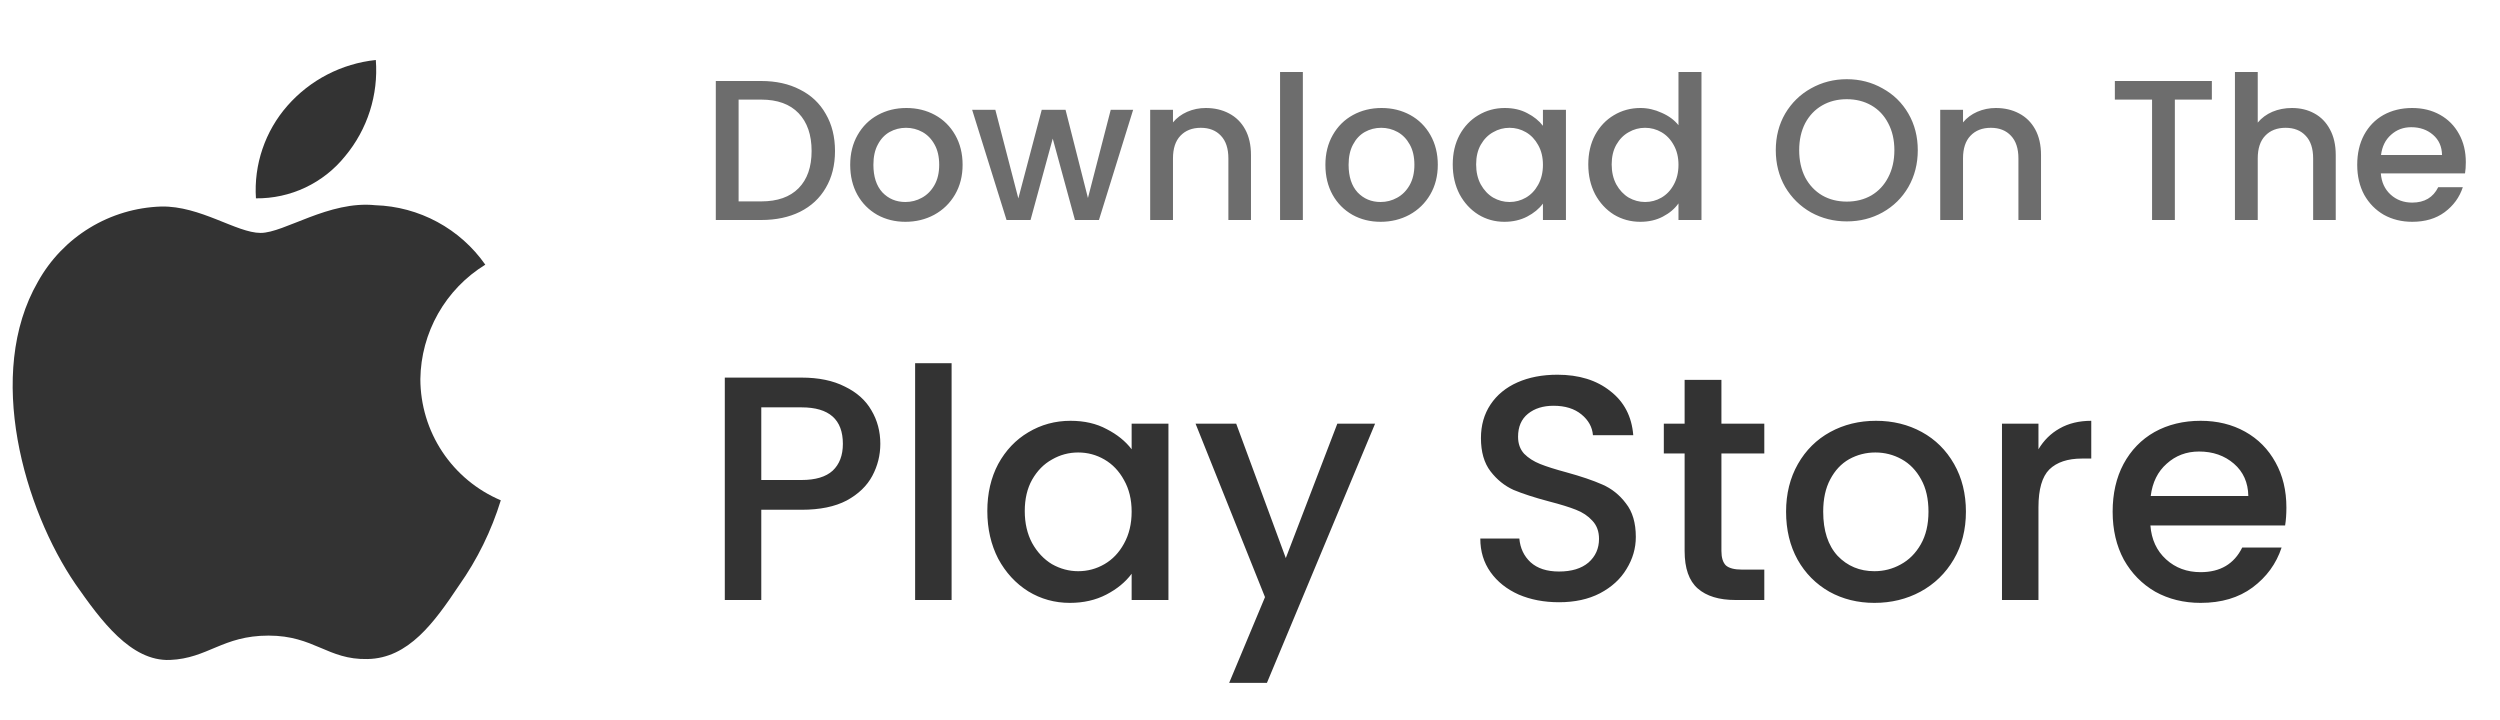 <svg width="125" height="36" viewBox="0 0 125 36" fill="none" xmlns="http://www.w3.org/2000/svg">
<path d="M21.018 18.954C21.033 17.804 21.339 16.677 21.906 15.677C22.474 14.677 23.285 13.836 24.265 13.234C23.643 12.345 22.822 11.614 21.867 11.098C20.913 10.582 19.851 10.295 18.767 10.261C16.453 10.019 14.21 11.646 13.031 11.646C11.83 11.646 10.015 10.286 8.06 10.326C6.796 10.367 5.564 10.734 4.484 11.393C3.404 12.051 2.513 12.979 1.898 14.084C-0.766 18.697 1.221 25.476 3.773 29.205C5.05 31.031 6.543 33.071 8.495 32.998C10.406 32.919 11.12 31.78 13.427 31.78C15.712 31.78 16.381 32.998 18.374 32.952C20.424 32.919 21.716 31.118 22.948 29.275C23.866 27.974 24.572 26.536 25.04 25.015C23.849 24.511 22.832 23.667 22.117 22.59C21.402 21.512 21.02 20.247 21.018 18.954Z" fill="#333333"/>
<path d="M17.256 7.809C18.374 6.467 18.925 4.742 18.791 3C17.083 3.179 15.505 3.996 14.372 5.286C13.818 5.917 13.394 6.65 13.124 7.445C12.853 8.24 12.742 9.08 12.797 9.917C13.651 9.926 14.496 9.741 15.269 9.376C16.041 9.01 16.721 8.475 17.256 7.809Z" fill="#333333"/>
<path d="M38.06 4.05C38.8 4.05 39.447 4.193 40 4.48C40.56 4.76 40.99 5.167 41.29 5.7C41.597 6.227 41.75 6.843 41.75 7.55C41.75 8.257 41.597 8.87 41.29 9.39C40.99 9.91 40.56 10.31 40 10.59C39.447 10.863 38.8 11 38.06 11H35.79V4.05H38.06ZM38.06 10.07C38.873 10.07 39.497 9.85 39.93 9.41C40.363 8.97 40.58 8.35 40.58 7.55C40.58 6.743 40.363 6.113 39.93 5.66C39.497 5.207 38.873 4.98 38.06 4.98H36.93V10.07H38.06ZM45.27 11.09C44.75 11.09 44.28 10.973 43.86 10.74C43.44 10.5 43.11 10.167 42.87 9.74C42.63 9.307 42.51 8.807 42.51 8.24C42.51 7.68 42.633 7.183 42.88 6.75C43.127 6.317 43.463 5.983 43.89 5.75C44.316 5.517 44.793 5.4 45.32 5.4C45.846 5.4 46.323 5.517 46.75 5.75C47.176 5.983 47.513 6.317 47.76 6.75C48.007 7.183 48.13 7.68 48.13 8.24C48.13 8.8 48.003 9.297 47.75 9.73C47.496 10.163 47.15 10.5 46.71 10.74C46.276 10.973 45.797 11.09 45.27 11.09ZM45.27 10.1C45.563 10.1 45.837 10.03 46.09 9.89C46.35 9.75 46.56 9.54 46.72 9.26C46.88 8.98 46.96 8.64 46.96 8.24C46.96 7.84 46.883 7.503 46.73 7.23C46.577 6.95 46.373 6.74 46.12 6.6C45.867 6.46 45.593 6.39 45.3 6.39C45.007 6.39 44.733 6.46 44.48 6.6C44.233 6.74 44.036 6.95 43.89 7.23C43.743 7.503 43.67 7.84 43.67 8.24C43.67 8.833 43.82 9.293 44.12 9.62C44.426 9.94 44.81 10.1 45.27 10.1ZM56.657 5.49L54.947 11H53.747L52.637 6.93L51.527 11H50.327L48.607 5.49H49.767L50.917 9.92L52.087 5.49H53.277L54.397 9.9L55.537 5.49H56.657ZM60.289 5.4C60.722 5.4 61.109 5.49 61.449 5.67C61.795 5.85 62.066 6.117 62.259 6.47C62.452 6.823 62.549 7.25 62.549 7.75V11H61.419V7.92C61.419 7.427 61.295 7.05 61.049 6.79C60.802 6.523 60.465 6.39 60.039 6.39C59.612 6.39 59.272 6.523 59.019 6.79C58.772 7.05 58.649 7.427 58.649 7.92V11H57.509V5.49H58.649V6.12C58.836 5.893 59.072 5.717 59.359 5.59C59.652 5.463 59.962 5.4 60.289 5.4ZM65.143 3.6V11H64.003V3.6H65.143ZM69.03 11.09C68.51 11.09 68.04 10.973 67.62 10.74C67.2 10.5 66.87 10.167 66.63 9.74C66.39 9.307 66.27 8.807 66.27 8.24C66.27 7.68 66.393 7.183 66.64 6.75C66.886 6.317 67.223 5.983 67.65 5.75C68.076 5.517 68.553 5.4 69.08 5.4C69.606 5.4 70.083 5.517 70.51 5.75C70.936 5.983 71.273 6.317 71.52 6.75C71.766 7.183 71.89 7.68 71.89 8.24C71.89 8.8 71.763 9.297 71.51 9.73C71.256 10.163 70.91 10.5 70.47 10.74C70.036 10.973 69.556 11.09 69.03 11.09ZM69.03 10.1C69.323 10.1 69.596 10.03 69.85 9.89C70.11 9.75 70.32 9.54 70.48 9.26C70.64 8.98 70.72 8.64 70.72 8.24C70.72 7.84 70.643 7.503 70.49 7.23C70.336 6.95 70.133 6.74 69.88 6.6C69.626 6.46 69.353 6.39 69.06 6.39C68.766 6.39 68.493 6.46 68.24 6.6C67.993 6.74 67.796 6.95 67.65 7.23C67.503 7.503 67.43 7.84 67.43 8.24C67.43 8.833 67.58 9.293 67.88 9.62C68.186 9.94 68.57 10.1 69.03 10.1ZM72.637 8.22C72.637 7.667 72.75 7.177 72.977 6.75C73.21 6.323 73.523 5.993 73.917 5.76C74.317 5.52 74.757 5.4 75.237 5.4C75.67 5.4 76.047 5.487 76.367 5.66C76.693 5.827 76.953 6.037 77.147 6.29V5.49H78.297V11H77.147V10.18C76.953 10.44 76.69 10.657 76.357 10.83C76.023 11.003 75.643 11.09 75.217 11.09C74.743 11.09 74.31 10.97 73.917 10.73C73.523 10.483 73.21 10.143 72.977 9.71C72.75 9.27 72.637 8.773 72.637 8.22ZM77.147 8.24C77.147 7.86 77.067 7.53 76.907 7.25C76.753 6.97 76.55 6.757 76.297 6.61C76.043 6.463 75.77 6.39 75.477 6.39C75.183 6.39 74.91 6.463 74.657 6.61C74.403 6.75 74.197 6.96 74.037 7.24C73.883 7.513 73.807 7.84 73.807 8.22C73.807 8.6 73.883 8.933 74.037 9.22C74.197 9.507 74.403 9.727 74.657 9.88C74.917 10.027 75.19 10.1 75.477 10.1C75.77 10.1 76.043 10.027 76.297 9.88C76.55 9.733 76.753 9.52 76.907 9.24C77.067 8.953 77.147 8.62 77.147 8.24ZM79.414 8.22C79.414 7.667 79.527 7.177 79.754 6.75C79.987 6.323 80.301 5.993 80.694 5.76C81.094 5.52 81.537 5.4 82.024 5.4C82.384 5.4 82.737 5.48 83.084 5.64C83.437 5.793 83.717 6 83.924 6.26V3.6H85.074V11H83.924V10.17C83.737 10.437 83.477 10.657 83.144 10.83C82.817 11.003 82.441 11.09 82.014 11.09C81.534 11.09 81.094 10.97 80.694 10.73C80.301 10.483 79.987 10.143 79.754 9.71C79.527 9.27 79.414 8.773 79.414 8.22ZM83.924 8.24C83.924 7.86 83.844 7.53 83.684 7.25C83.531 6.97 83.327 6.757 83.074 6.61C82.821 6.463 82.547 6.39 82.254 6.39C81.961 6.39 81.687 6.463 81.434 6.61C81.181 6.75 80.974 6.96 80.814 7.24C80.661 7.513 80.584 7.84 80.584 8.22C80.584 8.6 80.661 8.933 80.814 9.22C80.974 9.507 81.181 9.727 81.434 9.88C81.694 10.027 81.967 10.1 82.254 10.1C82.547 10.1 82.821 10.027 83.074 9.88C83.327 9.733 83.531 9.52 83.684 9.24C83.844 8.953 83.924 8.62 83.924 8.24ZM92.339 11.07C91.692 11.07 91.096 10.92 90.549 10.62C90.009 10.313 89.579 9.89 89.259 9.35C88.946 8.803 88.789 8.19 88.789 7.51C88.789 6.83 88.946 6.22 89.259 5.68C89.579 5.14 90.009 4.72 90.549 4.42C91.096 4.113 91.692 3.96 92.339 3.96C92.992 3.96 93.589 4.113 94.129 4.42C94.676 4.72 95.106 5.14 95.419 5.68C95.732 6.22 95.889 6.83 95.889 7.51C95.889 8.19 95.732 8.803 95.419 9.35C95.106 9.89 94.676 10.313 94.129 10.62C93.589 10.92 92.992 11.07 92.339 11.07ZM92.339 10.08C92.799 10.08 93.209 9.977 93.569 9.77C93.929 9.557 94.209 9.257 94.409 8.87C94.616 8.477 94.719 8.023 94.719 7.51C94.719 6.997 94.616 6.547 94.409 6.16C94.209 5.773 93.929 5.477 93.569 5.27C93.209 5.063 92.799 4.96 92.339 4.96C91.879 4.96 91.469 5.063 91.109 5.27C90.749 5.477 90.466 5.773 90.259 6.16C90.059 6.547 89.959 6.997 89.959 7.51C89.959 8.023 90.059 8.477 90.259 8.87C90.466 9.257 90.749 9.557 91.109 9.77C91.469 9.977 91.879 10.08 92.339 10.08ZM99.791 5.4C100.224 5.4 100.611 5.49 100.951 5.67C101.297 5.85 101.567 6.117 101.761 6.47C101.954 6.823 102.051 7.25 102.051 7.75V11H100.921V7.92C100.921 7.427 100.797 7.05 100.551 6.79C100.304 6.523 99.967 6.39 99.541 6.39C99.114 6.39 98.774 6.523 98.521 6.79C98.274 7.05 98.151 7.427 98.151 7.92V11H97.011V5.49H98.151V6.12C98.337 5.893 98.574 5.717 98.861 5.59C99.154 5.463 99.464 5.4 99.791 5.4ZM110.593 4.05V4.98H108.743V11H107.603V4.98H105.743V4.05H110.593ZM114.597 5.4C115.017 5.4 115.39 5.49 115.717 5.67C116.05 5.85 116.31 6.117 116.497 6.47C116.69 6.823 116.787 7.25 116.787 7.75V11H115.657V7.92C115.657 7.427 115.534 7.05 115.287 6.79C115.04 6.523 114.704 6.39 114.277 6.39C113.85 6.39 113.51 6.523 113.257 6.79C113.01 7.05 112.887 7.427 112.887 7.92V11H111.747V3.6H112.887V6.13C113.08 5.897 113.324 5.717 113.617 5.59C113.917 5.463 114.244 5.4 114.597 5.4ZM123.291 8.11C123.291 8.317 123.278 8.503 123.251 8.67H119.041C119.075 9.11 119.238 9.463 119.531 9.73C119.825 9.997 120.185 10.13 120.611 10.13C121.225 10.13 121.658 9.873 121.911 9.36H123.141C122.975 9.867 122.671 10.283 122.231 10.61C121.798 10.93 121.258 11.09 120.611 11.09C120.085 11.09 119.611 10.973 119.191 10.74C118.778 10.5 118.451 10.167 118.211 9.74C117.978 9.307 117.861 8.807 117.861 8.24C117.861 7.673 117.975 7.177 118.201 6.75C118.435 6.317 118.758 5.983 119.171 5.75C119.591 5.517 120.071 5.4 120.611 5.4C121.131 5.4 121.595 5.513 122.001 5.74C122.408 5.967 122.725 6.287 122.951 6.7C123.178 7.107 123.291 7.577 123.291 8.11ZM122.101 7.75C122.095 7.33 121.945 6.993 121.651 6.74C121.358 6.487 120.995 6.36 120.561 6.36C120.168 6.36 119.831 6.487 119.551 6.74C119.271 6.987 119.105 7.323 119.051 7.75H122.101Z" fill="#6D6D6D"/>
<path d="M44.016 22.192C44.016 22.757 43.883 23.291 43.616 23.792C43.349 24.293 42.923 24.704 42.336 25.024C41.749 25.333 40.997 25.488 40.08 25.488H38.064V30H36.24V18.88H40.08C40.933 18.88 41.653 19.029 42.24 19.328C42.837 19.616 43.28 20.011 43.568 20.512C43.867 21.013 44.016 21.573 44.016 22.192ZM40.08 24C40.773 24 41.291 23.845 41.632 23.536C41.973 23.216 42.144 22.768 42.144 22.192C42.144 20.976 41.456 20.368 40.08 20.368H38.064V24H40.08ZM47.58 18.16V30H45.756V18.16H47.58ZM49.366 25.552C49.366 24.667 49.548 23.883 49.91 23.2C50.284 22.517 50.785 21.989 51.414 21.616C52.054 21.232 52.758 21.04 53.526 21.04C54.22 21.04 54.822 21.179 55.334 21.456C55.857 21.723 56.273 22.059 56.582 22.464V21.184H58.422V30H56.582V28.688C56.273 29.104 55.852 29.451 55.318 29.728C54.785 30.005 54.177 30.144 53.494 30.144C52.737 30.144 52.044 29.952 51.414 29.568C50.785 29.173 50.284 28.629 49.91 27.936C49.548 27.232 49.366 26.437 49.366 25.552ZM56.582 25.584C56.582 24.976 56.454 24.448 56.198 24C55.953 23.552 55.628 23.211 55.222 22.976C54.817 22.741 54.38 22.624 53.91 22.624C53.441 22.624 53.004 22.741 52.598 22.976C52.193 23.2 51.862 23.536 51.606 23.984C51.361 24.421 51.238 24.944 51.238 25.552C51.238 26.16 51.361 26.693 51.606 27.152C51.862 27.611 52.193 27.963 52.598 28.208C53.014 28.443 53.452 28.56 53.91 28.56C54.38 28.56 54.817 28.443 55.222 28.208C55.628 27.973 55.953 27.632 56.198 27.184C56.454 26.725 56.582 26.192 56.582 25.584ZM68.754 21.184L63.346 34.144H61.458L63.25 29.856L59.778 21.184H61.81L64.29 27.904L66.866 21.184H68.754ZM77.951 30.112C77.204 30.112 76.532 29.984 75.935 29.728C75.338 29.461 74.868 29.088 74.527 28.608C74.186 28.128 74.015 27.568 74.015 26.928H75.967C76.01 27.408 76.196 27.803 76.527 28.112C76.868 28.421 77.343 28.576 77.951 28.576C78.58 28.576 79.071 28.427 79.423 28.128C79.775 27.819 79.951 27.424 79.951 26.944C79.951 26.571 79.839 26.267 79.615 26.032C79.402 25.797 79.13 25.616 78.799 25.488C78.479 25.36 78.031 25.221 77.455 25.072C76.73 24.88 76.138 24.688 75.679 24.496C75.231 24.293 74.847 23.984 74.527 23.568C74.207 23.152 74.047 22.597 74.047 21.904C74.047 21.264 74.207 20.704 74.527 20.224C74.847 19.744 75.295 19.376 75.871 19.12C76.447 18.864 77.114 18.736 77.871 18.736C78.948 18.736 79.828 19.008 80.511 19.552C81.204 20.085 81.588 20.821 81.663 21.76H79.647C79.615 21.355 79.423 21.008 79.071 20.72C78.719 20.432 78.255 20.288 77.679 20.288C77.156 20.288 76.73 20.421 76.399 20.688C76.068 20.955 75.903 21.339 75.903 21.84C75.903 22.181 76.004 22.464 76.207 22.688C76.42 22.901 76.687 23.072 77.007 23.2C77.327 23.328 77.764 23.467 78.319 23.616C79.055 23.819 79.652 24.021 80.111 24.224C80.58 24.427 80.975 24.741 81.295 25.168C81.626 25.584 81.791 26.144 81.791 26.848C81.791 27.413 81.636 27.947 81.327 28.448C81.028 28.949 80.586 29.355 79.999 29.664C79.423 29.963 78.74 30.112 77.951 30.112ZM86.071 22.672V27.552C86.071 27.883 86.146 28.123 86.295 28.272C86.455 28.411 86.722 28.48 87.095 28.48H88.215V30H86.775C85.954 30 85.325 29.808 84.887 29.424C84.45 29.04 84.231 28.416 84.231 27.552V22.672H83.191V21.184H84.231V18.992H86.071V21.184H88.215V22.672H86.071ZM93.72 30.144C92.888 30.144 92.136 29.957 91.464 29.584C90.792 29.2 90.264 28.667 89.88 27.984C89.496 27.291 89.304 26.491 89.304 25.584C89.304 24.688 89.502 23.893 89.896 23.2C90.291 22.507 90.83 21.973 91.512 21.6C92.195 21.227 92.958 21.04 93.8 21.04C94.643 21.04 95.406 21.227 96.088 21.6C96.771 21.973 97.31 22.507 97.704 23.2C98.099 23.893 98.296 24.688 98.296 25.584C98.296 26.48 98.094 27.275 97.688 27.968C97.283 28.661 96.728 29.2 96.024 29.584C95.331 29.957 94.563 30.144 93.72 30.144ZM93.72 28.56C94.19 28.56 94.627 28.448 95.032 28.224C95.448 28 95.784 27.664 96.04 27.216C96.296 26.768 96.424 26.224 96.424 25.584C96.424 24.944 96.302 24.405 96.056 23.968C95.811 23.52 95.486 23.184 95.08 22.96C94.675 22.736 94.238 22.624 93.768 22.624C93.299 22.624 92.862 22.736 92.456 22.96C92.062 23.184 91.747 23.52 91.512 23.968C91.278 24.405 91.16 24.944 91.16 25.584C91.16 26.533 91.4 27.269 91.88 27.792C92.371 28.304 92.984 28.56 93.72 28.56ZM101.923 22.464C102.19 22.016 102.542 21.669 102.979 21.424C103.427 21.168 103.955 21.04 104.563 21.04V22.928H104.099C103.385 22.928 102.841 23.109 102.467 23.472C102.105 23.835 101.923 24.464 101.923 25.36V30H100.099V21.184H101.923V22.464ZM114.32 25.376C114.32 25.707 114.299 26.005 114.256 26.272H107.52C107.573 26.976 107.835 27.541 108.304 27.968C108.773 28.395 109.349 28.608 110.032 28.608C111.013 28.608 111.707 28.197 112.112 27.376H114.08C113.813 28.187 113.328 28.853 112.624 29.376C111.931 29.888 111.067 30.144 110.032 30.144C109.189 30.144 108.432 29.957 107.76 29.584C107.099 29.2 106.576 28.667 106.192 27.984C105.819 27.291 105.632 26.491 105.632 25.584C105.632 24.677 105.813 23.883 106.176 23.2C106.549 22.507 107.067 21.973 107.728 21.6C108.4 21.227 109.168 21.04 110.032 21.04C110.864 21.04 111.605 21.221 112.256 21.584C112.907 21.947 113.413 22.459 113.776 23.12C114.139 23.771 114.32 24.523 114.32 25.376ZM112.416 24.8C112.405 24.128 112.165 23.589 111.696 23.184C111.227 22.779 110.645 22.576 109.952 22.576C109.323 22.576 108.784 22.779 108.336 23.184C107.888 23.579 107.621 24.117 107.536 24.8H112.416Z" fill="#333333"/>
</svg>
